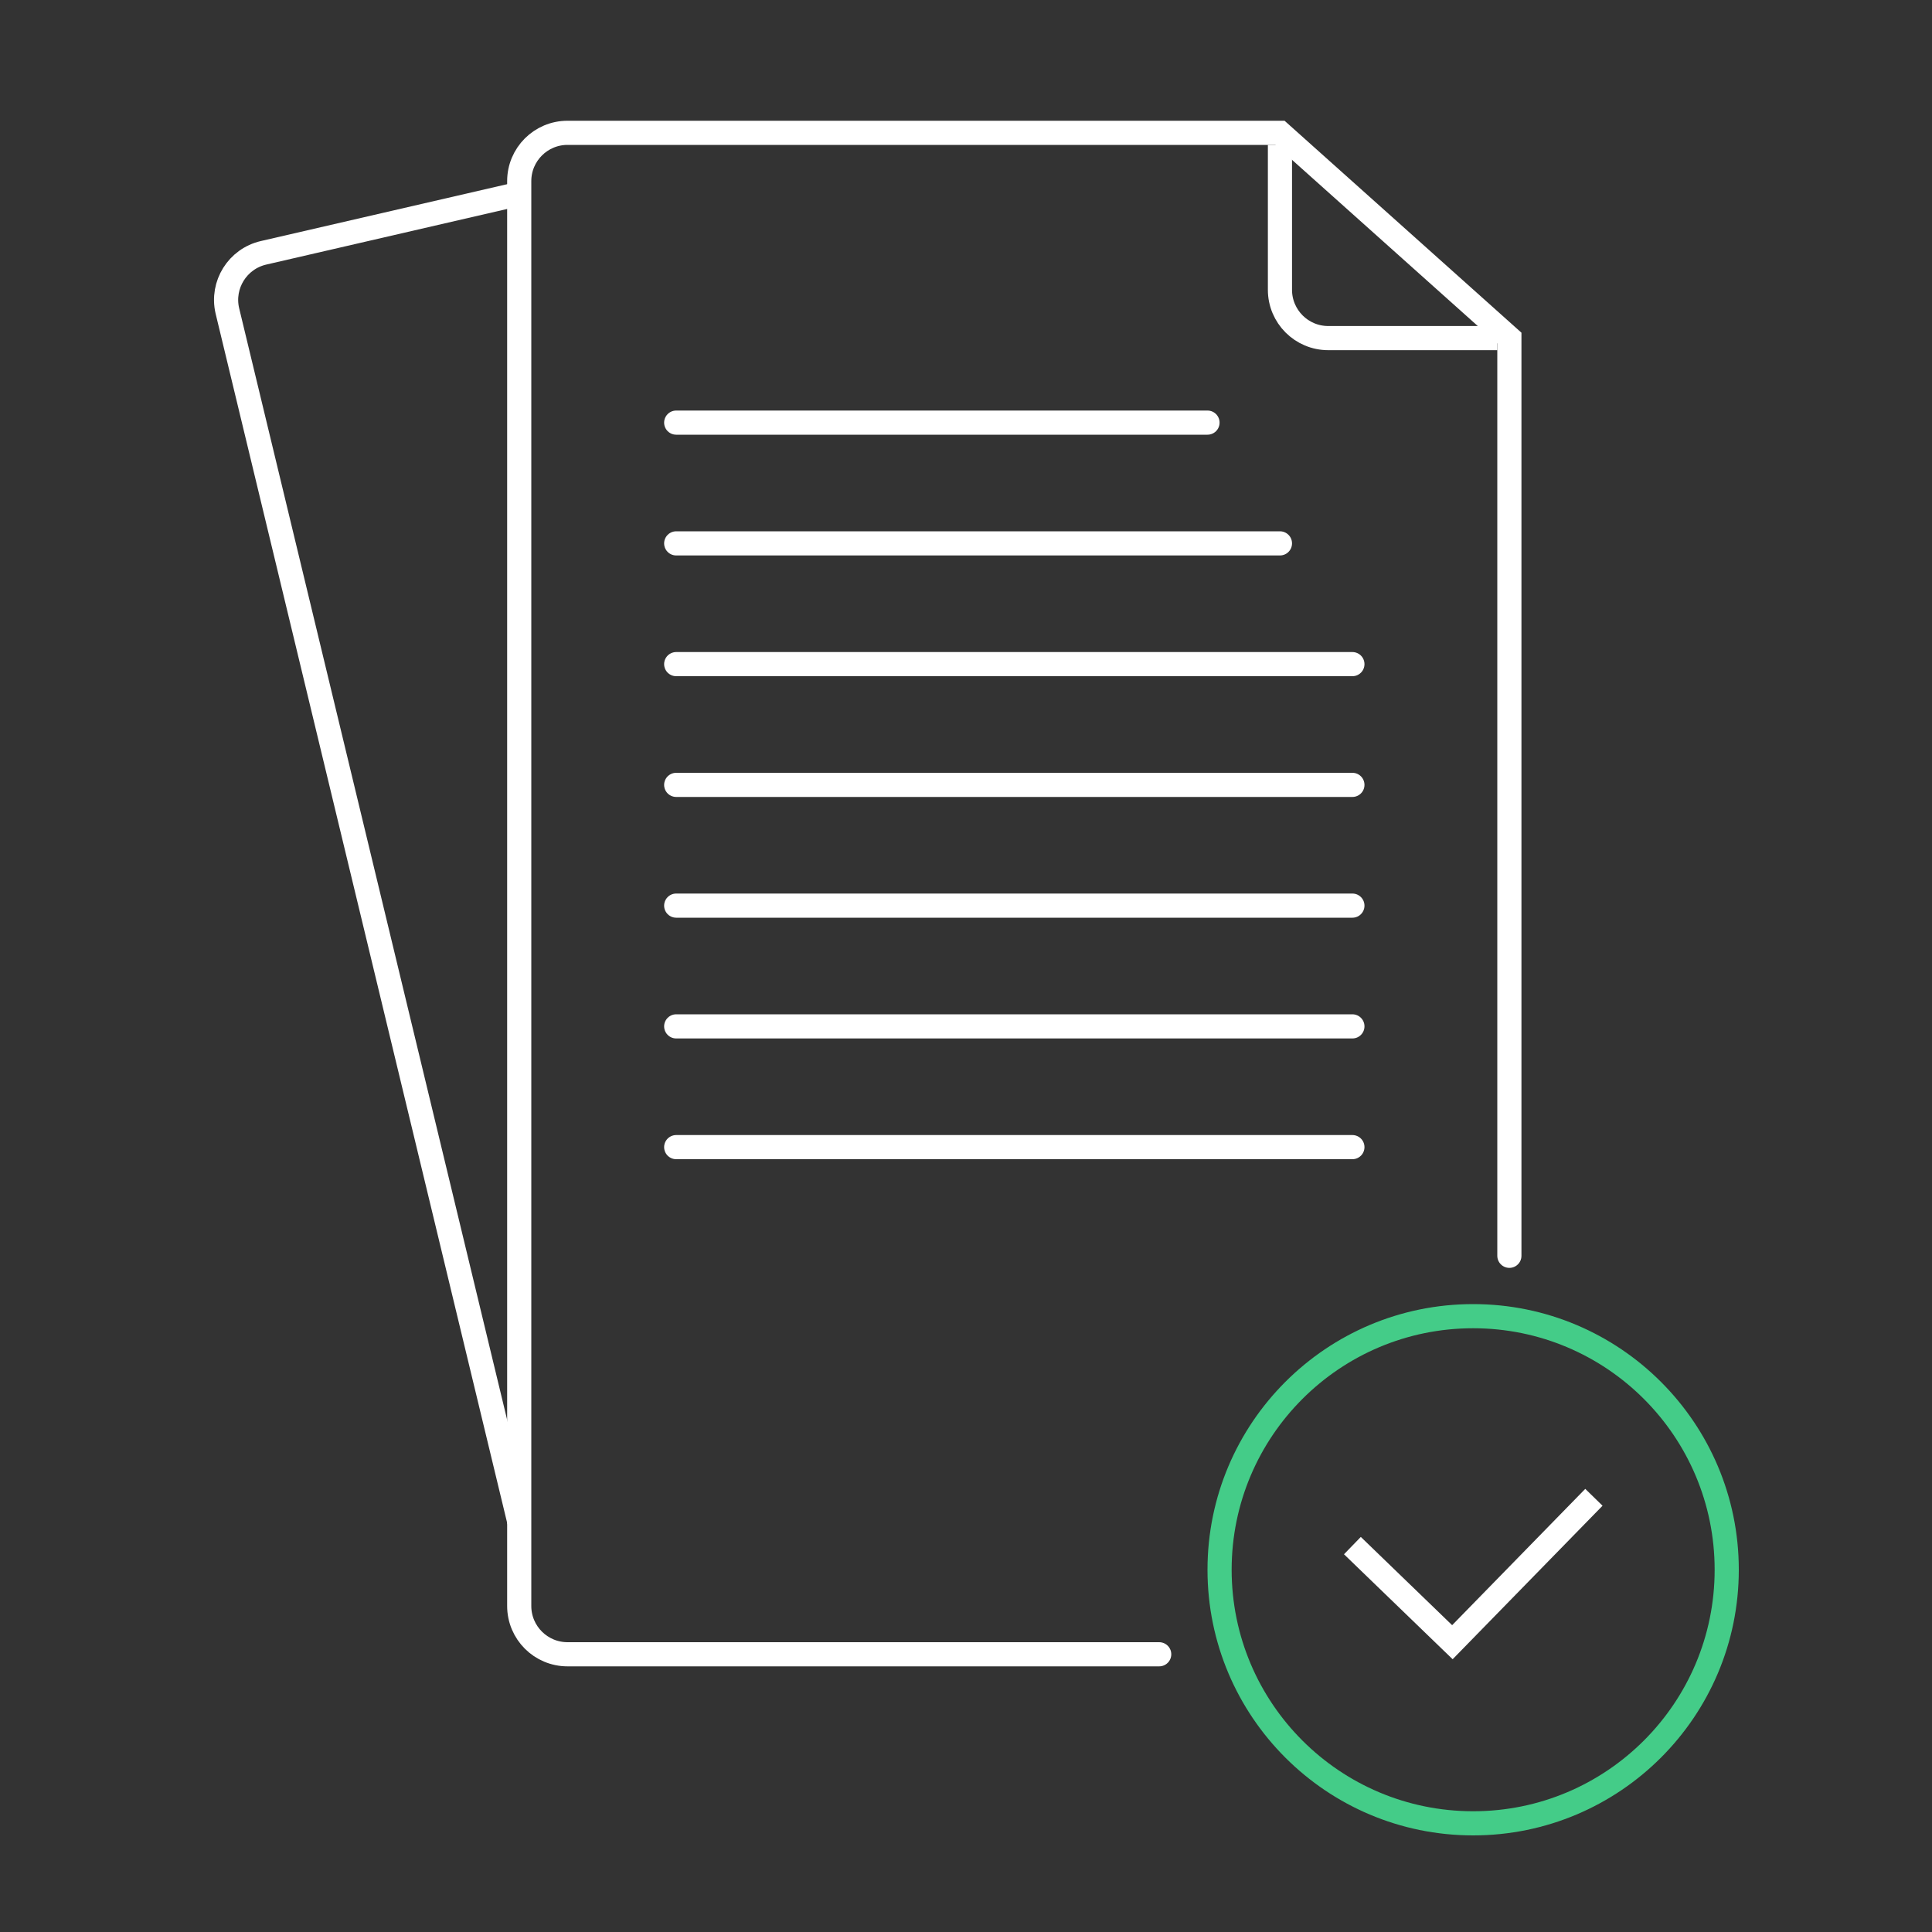 <svg width="80px" height="80px" viewBox="0 0 80 80" xmlns="http://www.w3.org/2000/svg">
    <rect x="0" y="0" width="80" height="80" fill="#333333" stroke="none"/>
    <g stroke="none" stroke-width="1" fill="none" fill-rule="evenodd">
        <g transform="translate(8, 4)">
            <g stroke="#FFF">
                <path d="M7.321,58.336 L6.822,6.769 C6.822,5.665 7.718,4.769 8.822,4.769 L19.83,4.769"
                      transform="translate(13.326, 31.552) rotate(-13) translate(-13.326, -31.552) "/>
                <path d="M45,2 L45,8 C45,9.105 45.895,10 47,10 L54,10 L54,10"/>
            </g>
            <g transform="translate(41, 49)">
                <path d="M12,22 C17.523,22 22,17.523 22,12 C22,6.477 17.523,2 12,2 C6.477,2 2,6.477 2,12 C2,17.523 6.477,22 12,22 Z M12,23 C5.925,23 1,18.075 1,12 C1,5.925 5.925,1 12,1 C18.075,1 23,5.925 23,12 C23,18.075 18.075,23 12,23 Z"
                      fill="#44CC88"/>
                <path d="M16.642,8.651 L17.358,9.349 L11.151,15.705 L10.793,15.36 C8.273,12.925 6.893,11.592 6.652,11.359 L7.348,10.641 C7.576,10.862 8.837,12.08 11.13,14.295 L16.642,8.651 Z"
                      fill="#FFF"/>
            </g>
            <path d="M40,64.5 L15.5,64.5 C14.395,64.5 13.5,63.605 13.5,62.5 L13.5,3.5 C13.5,2.395 14.395,1.5 15.5,1.5 L45,1.5 L54.5,10 L54.5,48"
                  stroke="#FFF" stroke-linecap="round"/>
        </g>
        <g transform="translate(27.5, 16.5)" stroke="#FFF" stroke-linecap="round">
            <line x1="0.5" y1="31" x2="28.5" y2="31"/>
            <line x1="0.5" y1="26" x2="28.5" y2="26"/>
            <line x1="0.5" y1="21" x2="28.5" y2="21"/>
            <line x1="0.5" y1="16" x2="28.5" y2="16"/>
            <line x1="0.5" y1="11" x2="28.5" y2="11"/>
            <line x1="0.5" y1="6" x2="25.5" y2="6"/>
            <line x1="0.5" y1="1" x2="22.5" y2="1"/>
        </g>
    </g>
</svg>
